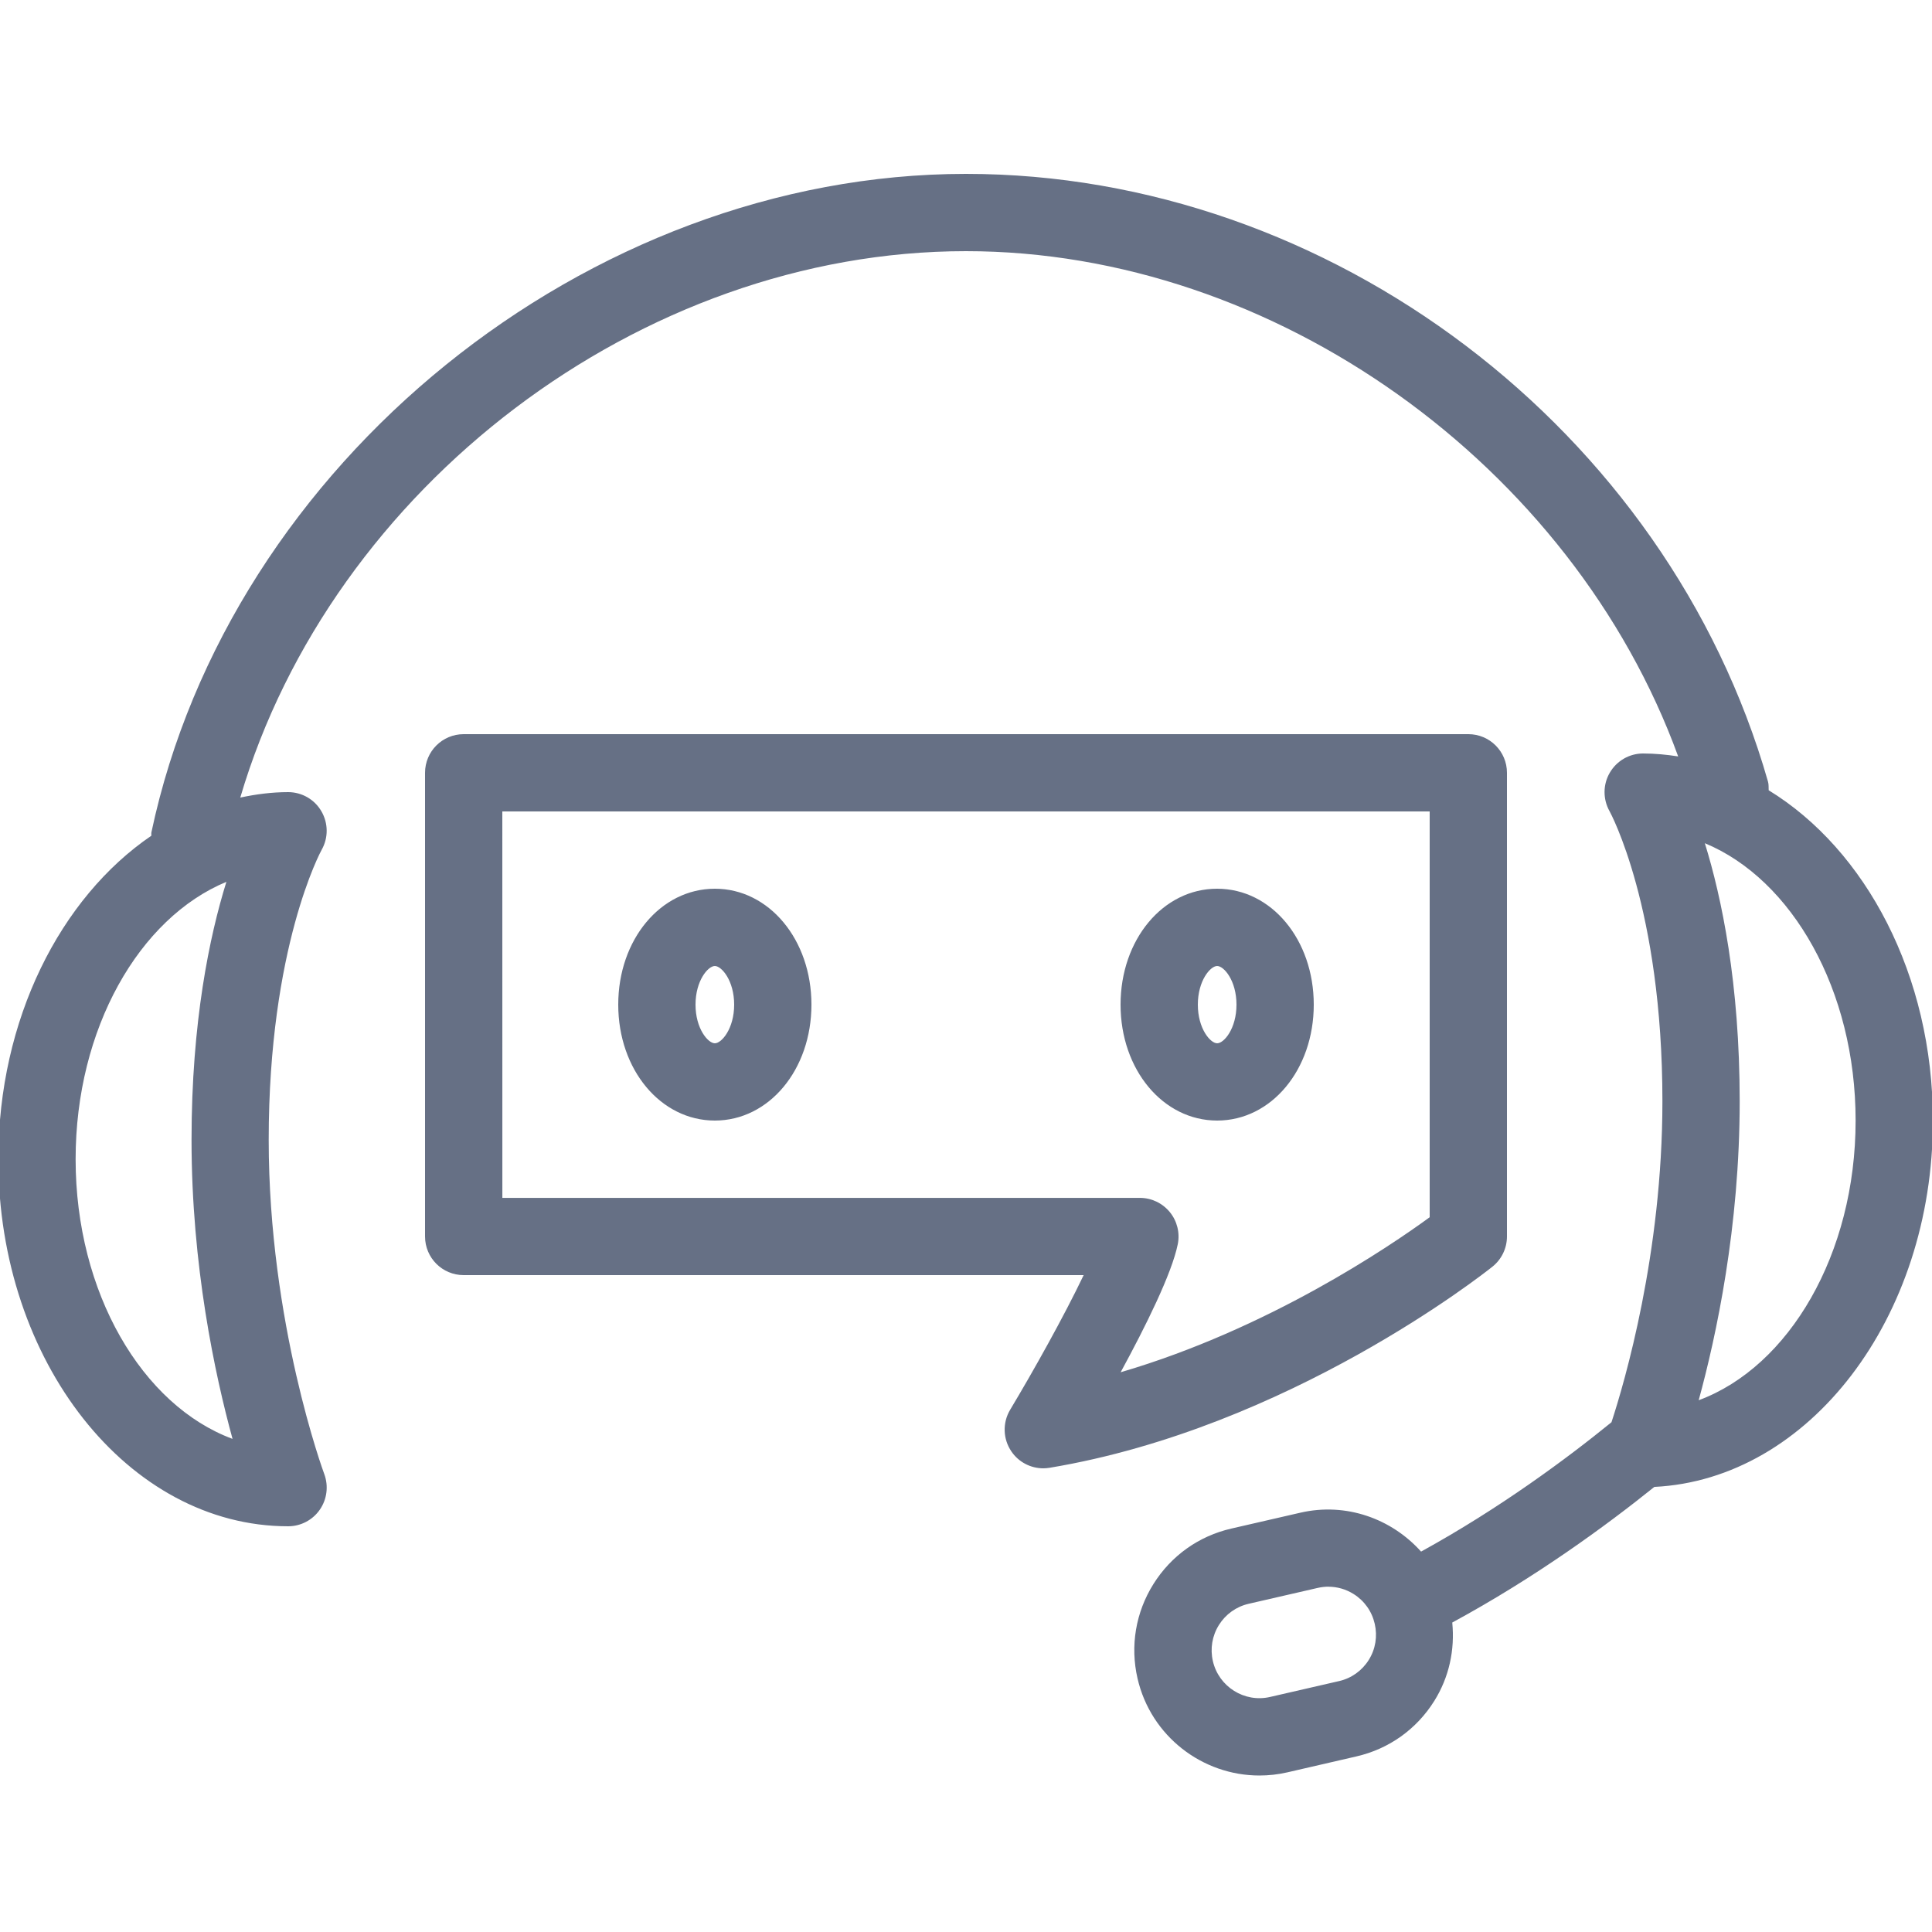 <svg xmlns="http://www.w3.org/2000/svg" xmlns:xlink="http://www.w3.org/1999/xlink" viewBox="0,0,256,256" width="24px" height="24px" fill-rule="nonzero"><g fill="#667085" fill-rule="nonzero" stroke="none" stroke-width="1" stroke-linecap="butt" stroke-linejoin="miter" stroke-miterlimit="10" stroke-dasharray="" stroke-dashoffset="0" font-family="none" font-weight="none" font-size="none" text-anchor="none" style="mix-blend-mode: normal"><g transform="scale(5.12,5.12)"><path d="M25,4.5c-9.796,0 -19.056,7.486 -21.082,17.043c-0.006,0.029 0.002,0.057 -0.002,0.086c-2.354,1.605 -3.959,4.754 -3.959,8.371c0,5.238 3.364,9.5 7.5,9.5c0.328,0 0.634,-0.161 0.82,-0.43c0.187,-0.27 0.229,-0.614 0.115,-0.922c-0.015,-0.038 -1.438,-3.904 -1.438,-8.648c0,-4.994 1.354,-7.478 1.371,-7.508c0.175,-0.309 0.172,-0.687 -0.006,-0.994c-0.177,-0.309 -0.507,-0.498 -0.863,-0.498c-0.422,0 -0.834,0.055 -1.238,0.141c2.368,-8.027 10.351,-14.141 18.781,-14.141c7.992,0 15.689,5.544 18.432,13.076c-0.298,-0.046 -0.6,-0.076 -0.908,-0.076c-0.354,0 -0.682,0.189 -0.861,0.496c-0.18,0.306 -0.181,0.687 -0.008,0.996c0.014,0.024 1.369,2.508 1.369,7.508c0,3.94 -0.978,7.268 -1.318,8.307c-1.147,0.934 -2.89,2.228 -4.928,3.348c-0.761,-0.849 -1.938,-1.281 -3.127,-1.006l-1.783,0.41c-0.843,0.193 -1.559,0.704 -2.018,1.438c-0.458,0.732 -0.604,1.6 -0.41,2.441c0.344,1.496 1.68,2.512 3.154,2.512c0.239,0 0.481,-0.026 0.725,-0.082l1.785,-0.412c0.842,-0.193 1.558,-0.703 2.016,-1.436c0.384,-0.613 0.535,-1.321 0.465,-2.029c2.145,-1.162 3.986,-2.509 5.23,-3.51c4,-0.195 7.209,-4.366 7.209,-9.48c0,-3.763 -1.739,-7.011 -4.25,-8.549c-0.004,-0.075 0.004,-0.15 -0.018,-0.225c-2.603,-9.113 -11.333,-15.727 -20.756,-15.727zM12,19c-0.553,0 -1,0.447 -1,1v12c0,0.553 0.447,1 1,1h16.045c-0.504,1.057 -1.301,2.482 -1.902,3.484c-0.201,0.335 -0.188,0.756 0.031,1.078c0.187,0.277 0.499,0.438 0.826,0.438c0.055,0 0.109,-0.005 0.164,-0.014c6.187,-1.031 11.248,-5.035 11.461,-5.205c0.237,-0.19 0.375,-0.477 0.375,-0.781v-12c0,-0.553 -0.447,-1 -1,-1zM13,21h24v10.502c-1.048,0.765 -4.178,2.892 -7.998,4.012c0.642,-1.179 1.327,-2.558 1.479,-3.316c0.059,-0.294 -0.018,-0.599 -0.207,-0.83c-0.191,-0.232 -0.473,-0.367 -0.773,-0.367h-16.5zM44.121,21.822c2.257,0.936 3.902,3.8 3.902,7.178c0,3.456 -1.724,6.373 -4.061,7.238c0.458,-1.673 1.061,-4.491 1.061,-7.738c0,-3.055 -0.467,-5.274 -0.902,-6.678zM5.859,22.822c-0.436,1.403 -0.902,3.623 -0.902,6.678c0,3.247 0.603,6.065 1.061,7.738c-2.337,-0.865 -4.061,-3.782 -4.061,-7.238c0,-3.378 1.645,-6.242 3.902,-7.178zM18.5,23c-1.402,0 -2.5,1.317 -2.5,3c0,1.683 1.098,3 2.5,3c1.402,0 2.5,-1.317 2.5,-3c0,-1.683 -1.098,-3 -2.5,-3zM31.5,23c-1.402,0 -2.5,1.317 -2.5,3c0,1.683 1.098,3 2.5,3c1.402,0 2.5,-1.317 2.5,-3c0,-1.683 -1.098,-3 -2.5,-3zM18.5,25c0.177,0 0.5,0.38 0.5,1c0,0.62 -0.323,1 -0.5,1c-0.177,0 -0.5,-0.38 -0.5,-1c0,-0.62 0.323,-1 0.5,-1zM31.5,25c0.177,0 0.5,0.38 0.5,1c0,0.62 -0.323,1 -0.5,1c-0.177,0 -0.5,-0.38 -0.5,-1c0,-0.62 0.323,-1 0.5,-1zM34.377,41.064c0.229,0 0.455,0.064 0.654,0.189c0.279,0.175 0.473,0.448 0.547,0.771c0.074,0.323 0.021,0.654 -0.154,0.934c-0.175,0.279 -0.448,0.475 -0.77,0.549h-0.002l-1.783,0.41c-0.661,0.154 -1.328,-0.264 -1.48,-0.928c-0.074,-0.322 -0.019,-0.653 0.156,-0.934c0.175,-0.279 0.448,-0.475 0.77,-0.549l1.783,-0.41c0.093,-0.021 0.187,-0.033 0.279,-0.033z"></path></g></g></svg>